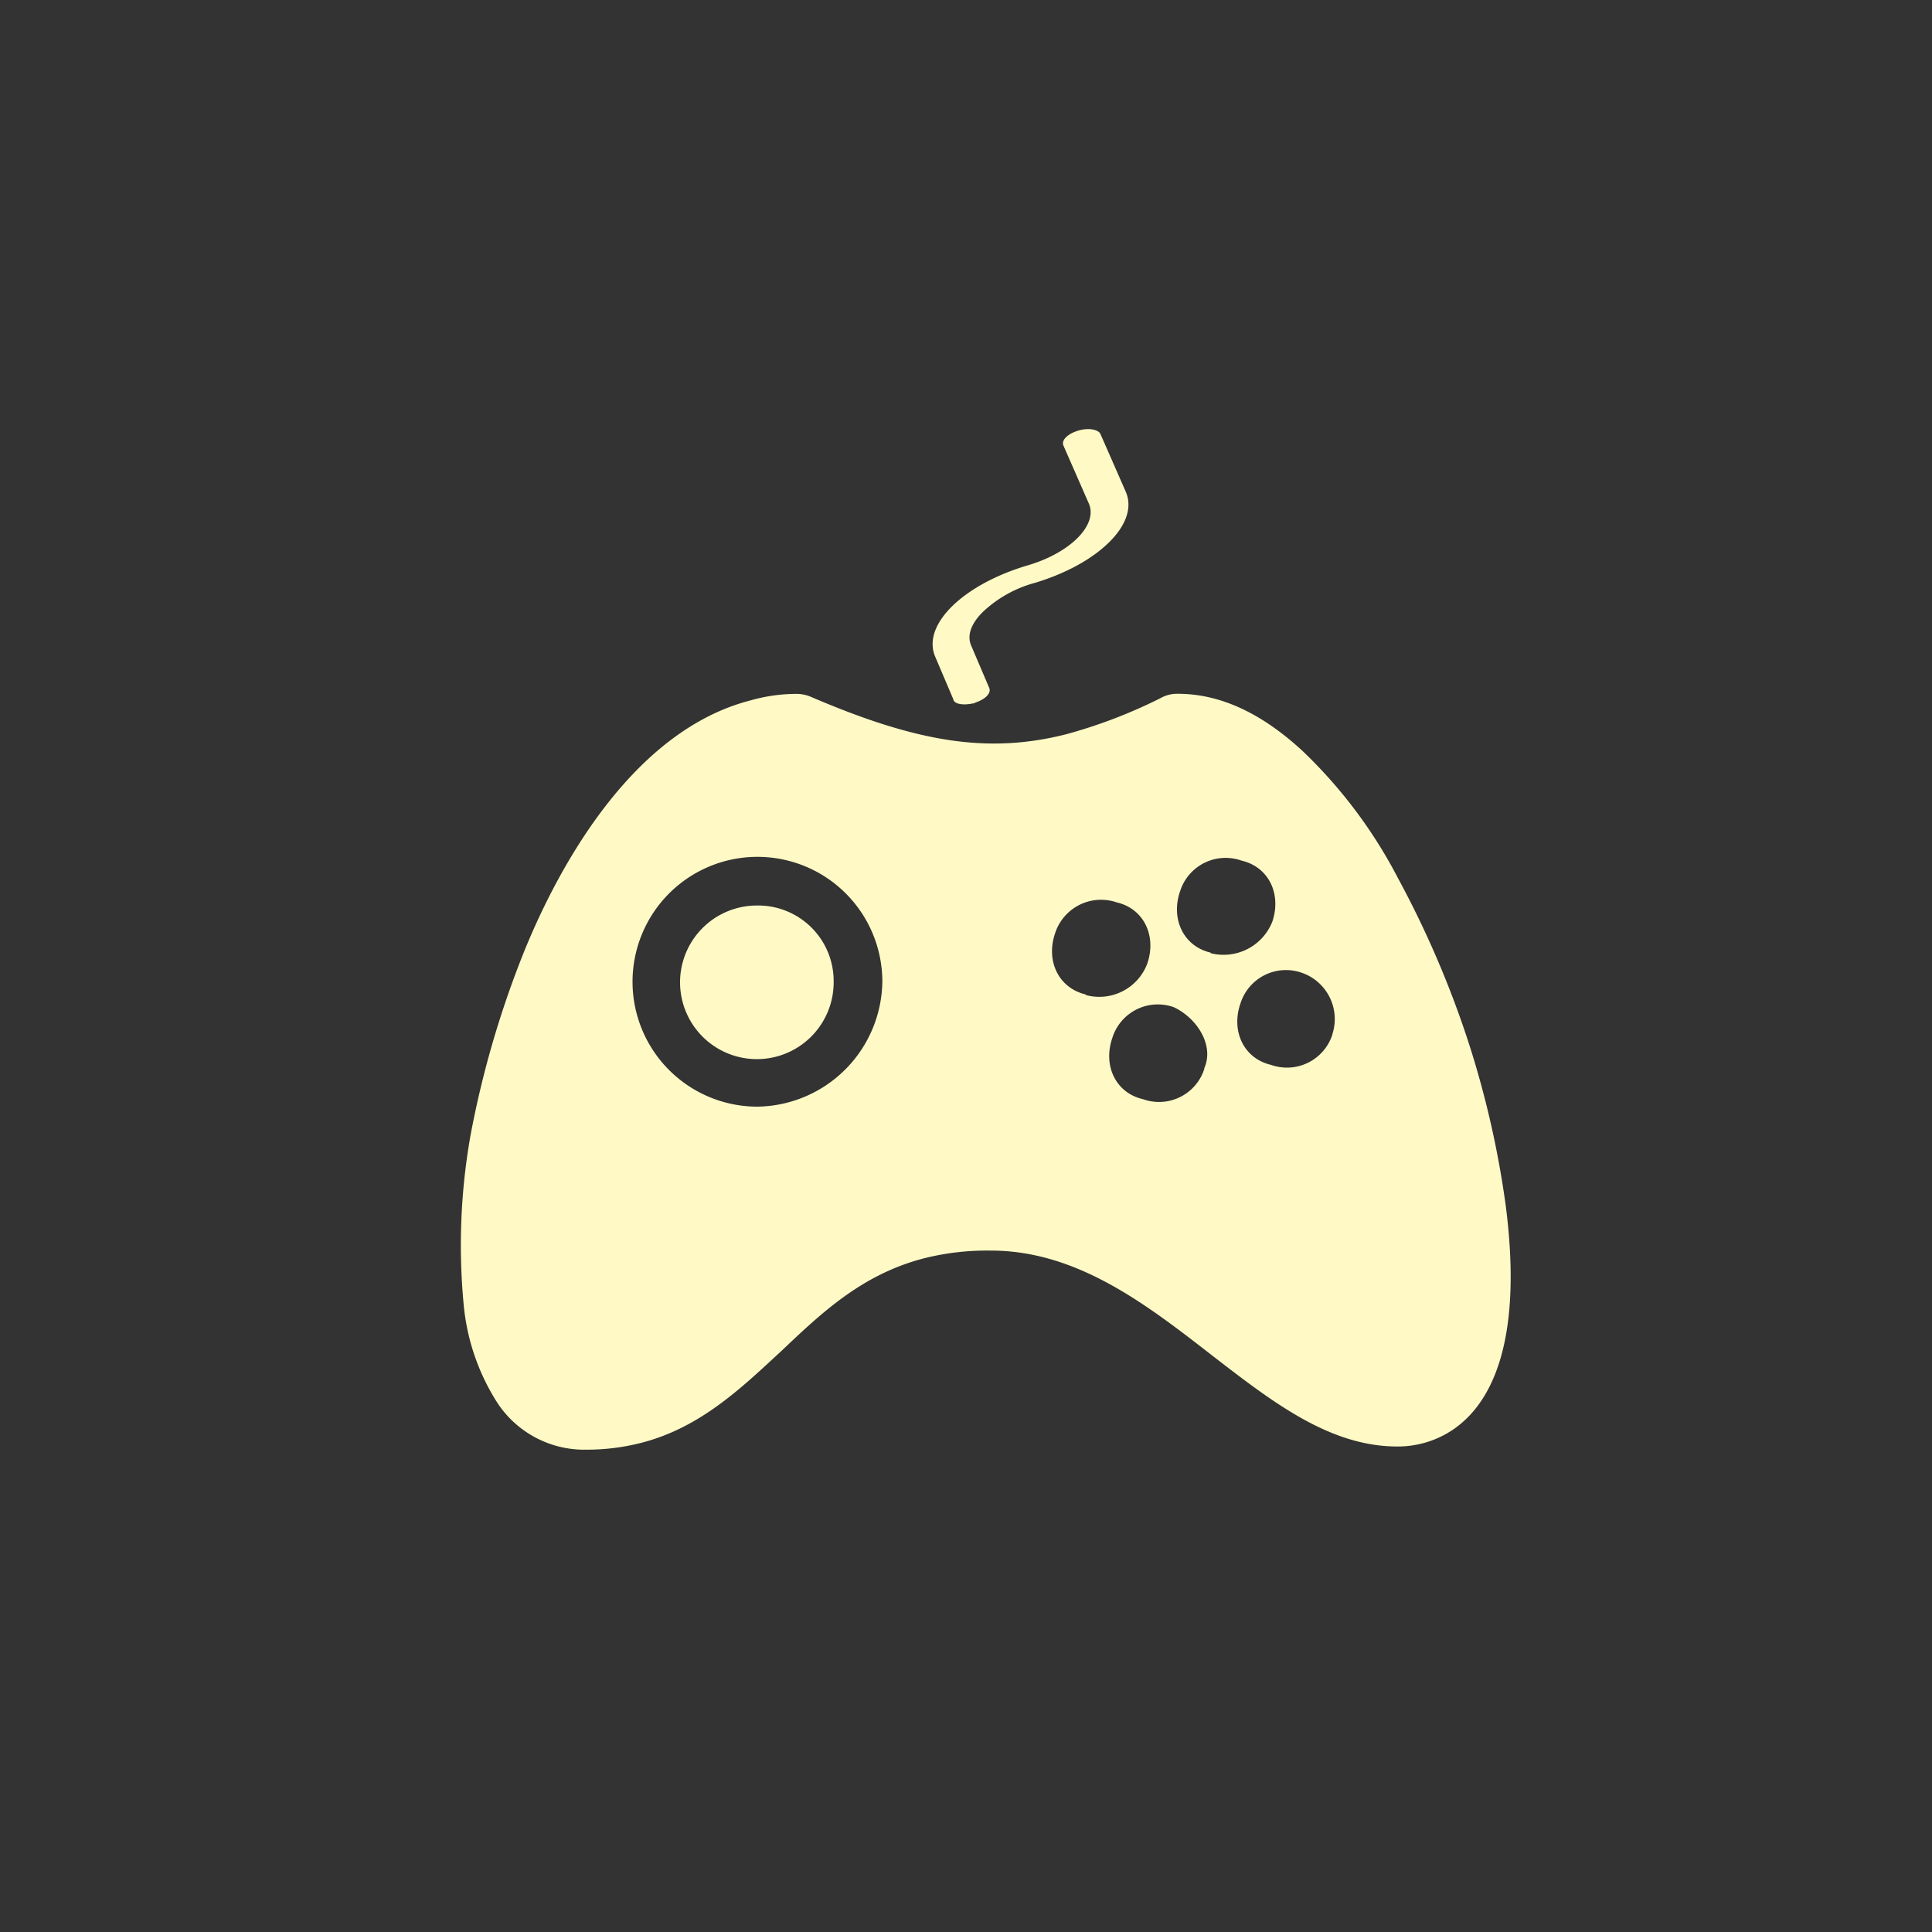 <svg id="图层_1" data-name="图层 1" xmlns="http://www.w3.org/2000/svg" viewBox="0 0 200 200"><rect x="0" y="0" width="200" height="200" fill="#333333" stroke="none"/><defs><style>.cls-1{fill:#fffac5}</style></defs><path class="cls-1" d="M78.3 93.74a7.95 7.95 0 1 0 8 7.89 7.82 7.82 0 0 0-8-7.89z"/><path class="cls-1" d="M155.88 124.86a98.1 98.1 0 0 0-3.94-17.2 102.15 102.15 0 0 0-7.23-16.77 50.15 50.15 0 0 0-9.87-13.15c-4.27-3.94-8.54-5.92-12.93-5.92a3.45 3.45 0 0 0-1.75.44 52.61 52.61 0 0 1-9.75 3.74c-7.89 2-15.13 1-26.41-3.84a3.88 3.88 0 0 0-1.54-.33 17.44 17.44 0 0 0-4.71.66c-12.49 3.17-20.16 17.74-23.56 26.18a101 101 0 0 0-5.48 18.85 65.11 65.11 0 0 0-.71 17.53 22.7 22.7 0 0 0 3.5 10.19 10.77 10.77 0 0 0 9.21 4.83 22.71 22.71 0 0 0 5.48-.66c6.24-1.54 10.52-5.7 14.68-9.54 4.27-4.05 8.44-8 14.9-9.64a26.83 26.83 0 0 1 6.8-.77c8.87 0 16 5.48 22.9 10.85 6.25 4.82 12.16 9.43 19.18 9.43a10.19 10.19 0 0 0 2.63-.33c4.22-1.1 11.01-5.7 8.6-24.55zm-77.47-10.3a12.93 12.93 0 1 1 12.93-13 13.12 13.12 0 0 1-12.93 13zm34-11.61c-2.85-.66-4.17-3.51-3.18-6.36a5 5 0 0 1 6.36-3.18c2.85.66 4.16 3.51 3.17 6.36a5.31 5.31 0 0 1-6.38 3.23zm12.27 7.67a4.92 4.92 0 0 1-6.35 3.17c-2.85-.65-4.17-3.5-3.18-6.35a4.93 4.93 0 0 1 6.35-3.18c2.38 1.1 4.25 3.95 3.15 6.36zm.66-12c-2.85-.66-4.16-3.51-3.18-6.35a4.94 4.94 0 0 1 6.36-3.18c2.85.66 4.16 3.5 3.18 6.35a5.43 5.43 0 0 1-6.39 3.23zm12.6 8.44a4.94 4.94 0 0 1-6.35 3.18c-2.85-.66-4.17-3.51-3.18-6.36a4.94 4.94 0 0 1 6.35-3.18 5.07 5.07 0 0 1 3.15 6.41z"/><path class="cls-1" d="M100.76 72.81c-1 .22-2 .11-2.08-.44L96.82 68c-1.43-3.29 2.85-7.45 9.42-9.43 4.6-1.31 7.45-4.27 6.47-6.46l-2.63-6c-.22-.55.44-1.2 1.53-1.53s2.08-.11 2.3.33l2.63 6c1.43 3.29-2.85 7.46-9.42 9.43a12.65 12.65 0 0 0-5.37 3c-1.32 1.31-1.64 2.52-1.21 3.5l1.87 4.39c.22.54-.44 1.2-1.54 1.53.13.05 0 .05-.11.05z"/></svg>
